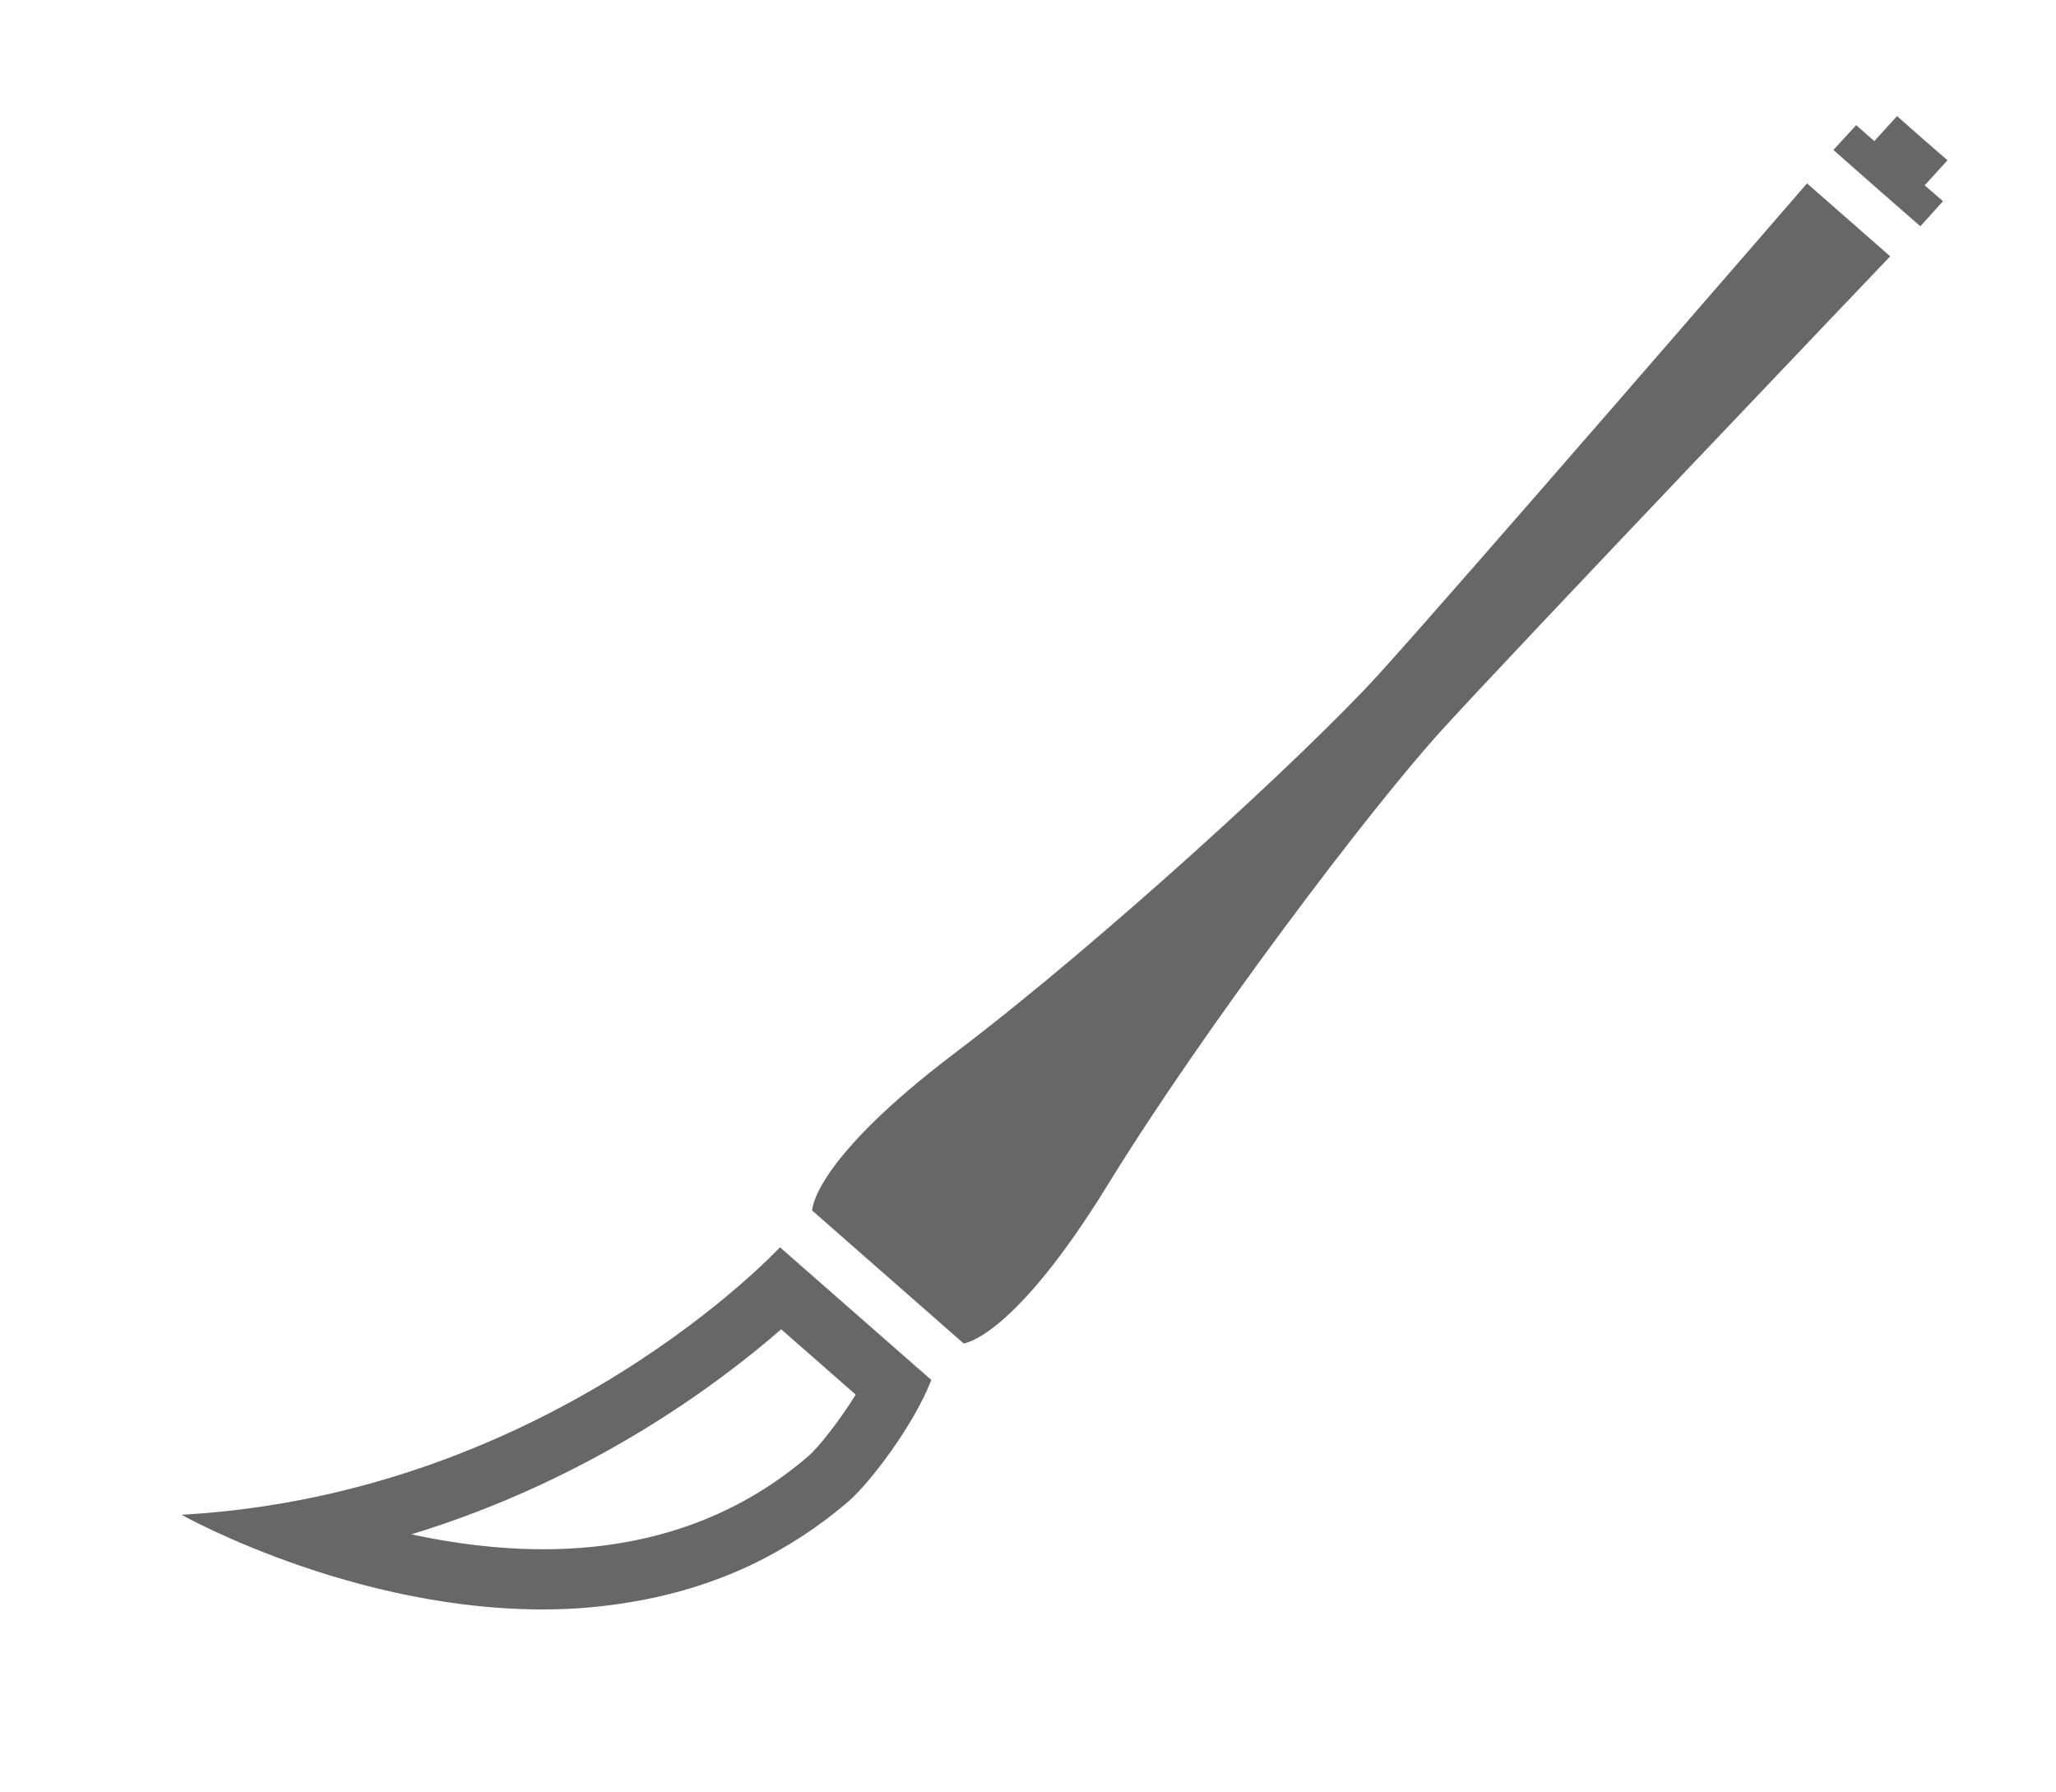 <?xml version="1.0" encoding="UTF-8"?>
<svg width="39px" height="34px" viewBox="0 0 39 34" version="1.1" xmlns="http://www.w3.org/2000/svg" xmlns:xlink="http://www.w3.org/1999/xlink">
    <!-- Generator: Sketch 53 (72520) - https://sketchapp.com -->
    <title>maobiyantai-</title>
    <desc>Created with Sketch.</desc>
    <defs>
        <filter x="-23.9%" y="-29.2%" width="147.7%" height="158.3%" filterUnits="objectBoundingBox" id="filter-1">
            <feOffset dx="3" dy="2" in="SourceAlpha" result="shadowOffsetOuter1"></feOffset>
            <feGaussianBlur stdDeviation="1" in="shadowOffsetOuter1" result="shadowBlurOuter1"></feGaussianBlur>
            <feColorMatrix values="0 0 0 0 0   0 0 0 0 0   0 0 0 0 0  0 0 0 0.5 0" type="matrix" in="shadowBlurOuter1" result="shadowMatrixOuter1"></feColorMatrix>
            <feMerge>
                <feMergeNode in="shadowMatrixOuter1"></feMergeNode>
                <feMergeNode in="SourceGraphic"></feMergeNode>
            </feMerge>
        </filter>
    </defs>
    <g id="Page-1" stroke="none" stroke-width="1" fill="none" fill-rule="evenodd">
        <g id="Desktop" transform="translate(-650, -507)" fill="#676767" fill-rule="nonzero">
            <g id="Group-5" transform="translate(615, 461)">
                <g id="maobiyantai-" filter="url(#filter-1)" transform="translate(51.112, 68.987) rotate(-13) translate(-51.112, -68.987) translate(29.112, 50.987)">
                    <path d="M5.424,18.76 L5.364,18.75 C5.364,18.75 8.393,21.512 12.259,22.165 C12.596,22.222 12.935,22.257 13.281,22.28 C14.061,22.328 14.863,22.286 15.68,22.106 C16.4,21.946 17.095,21.691 17.746,21.349 C18.224,21.097 19.281,20.217 19.797,19.458 L17.566,16.36 C17.559,16.359 12.339,19.926 5.424,18.76 L5.424,18.76 Z M17.197,20.342 C15.765,21.094 14.17,21.33 12.46,21.042 C11.401,20.864 10.404,20.503 9.529,20.092 C13.079,19.845 15.841,18.624 17.238,17.88 L18.337,19.406 C17.912,19.833 17.416,20.227 17.197,20.342 L17.197,20.342 Z M41.088,1.078 C41.088,1.078 32.747,7.169 31.076,8.325 C29.408,9.482 24.812,12.086 21.658,13.501 C18.502,14.913 18.318,15.818 18.318,15.818 L19.434,17.369 L20.55,18.92 C20.55,18.92 21.478,19.051 23.891,16.603 C26.302,14.155 30.336,10.777 32.009,9.621 C33.677,8.465 42.314,2.781 42.314,2.781 L41.701,1.929 L41.088,1.078 Z M43.783,1.25 L43.409,0.736 L43.039,0.218 L42.512,0.584 L42.245,0.211 L41.718,0.573 L42.357,1.465 L43,2.354 L43.525,1.987 L43.254,1.616 L43.783,1.25 Z" id="Shape"></path>
                </g>
            </g>
        </g>
    </g>
</svg>